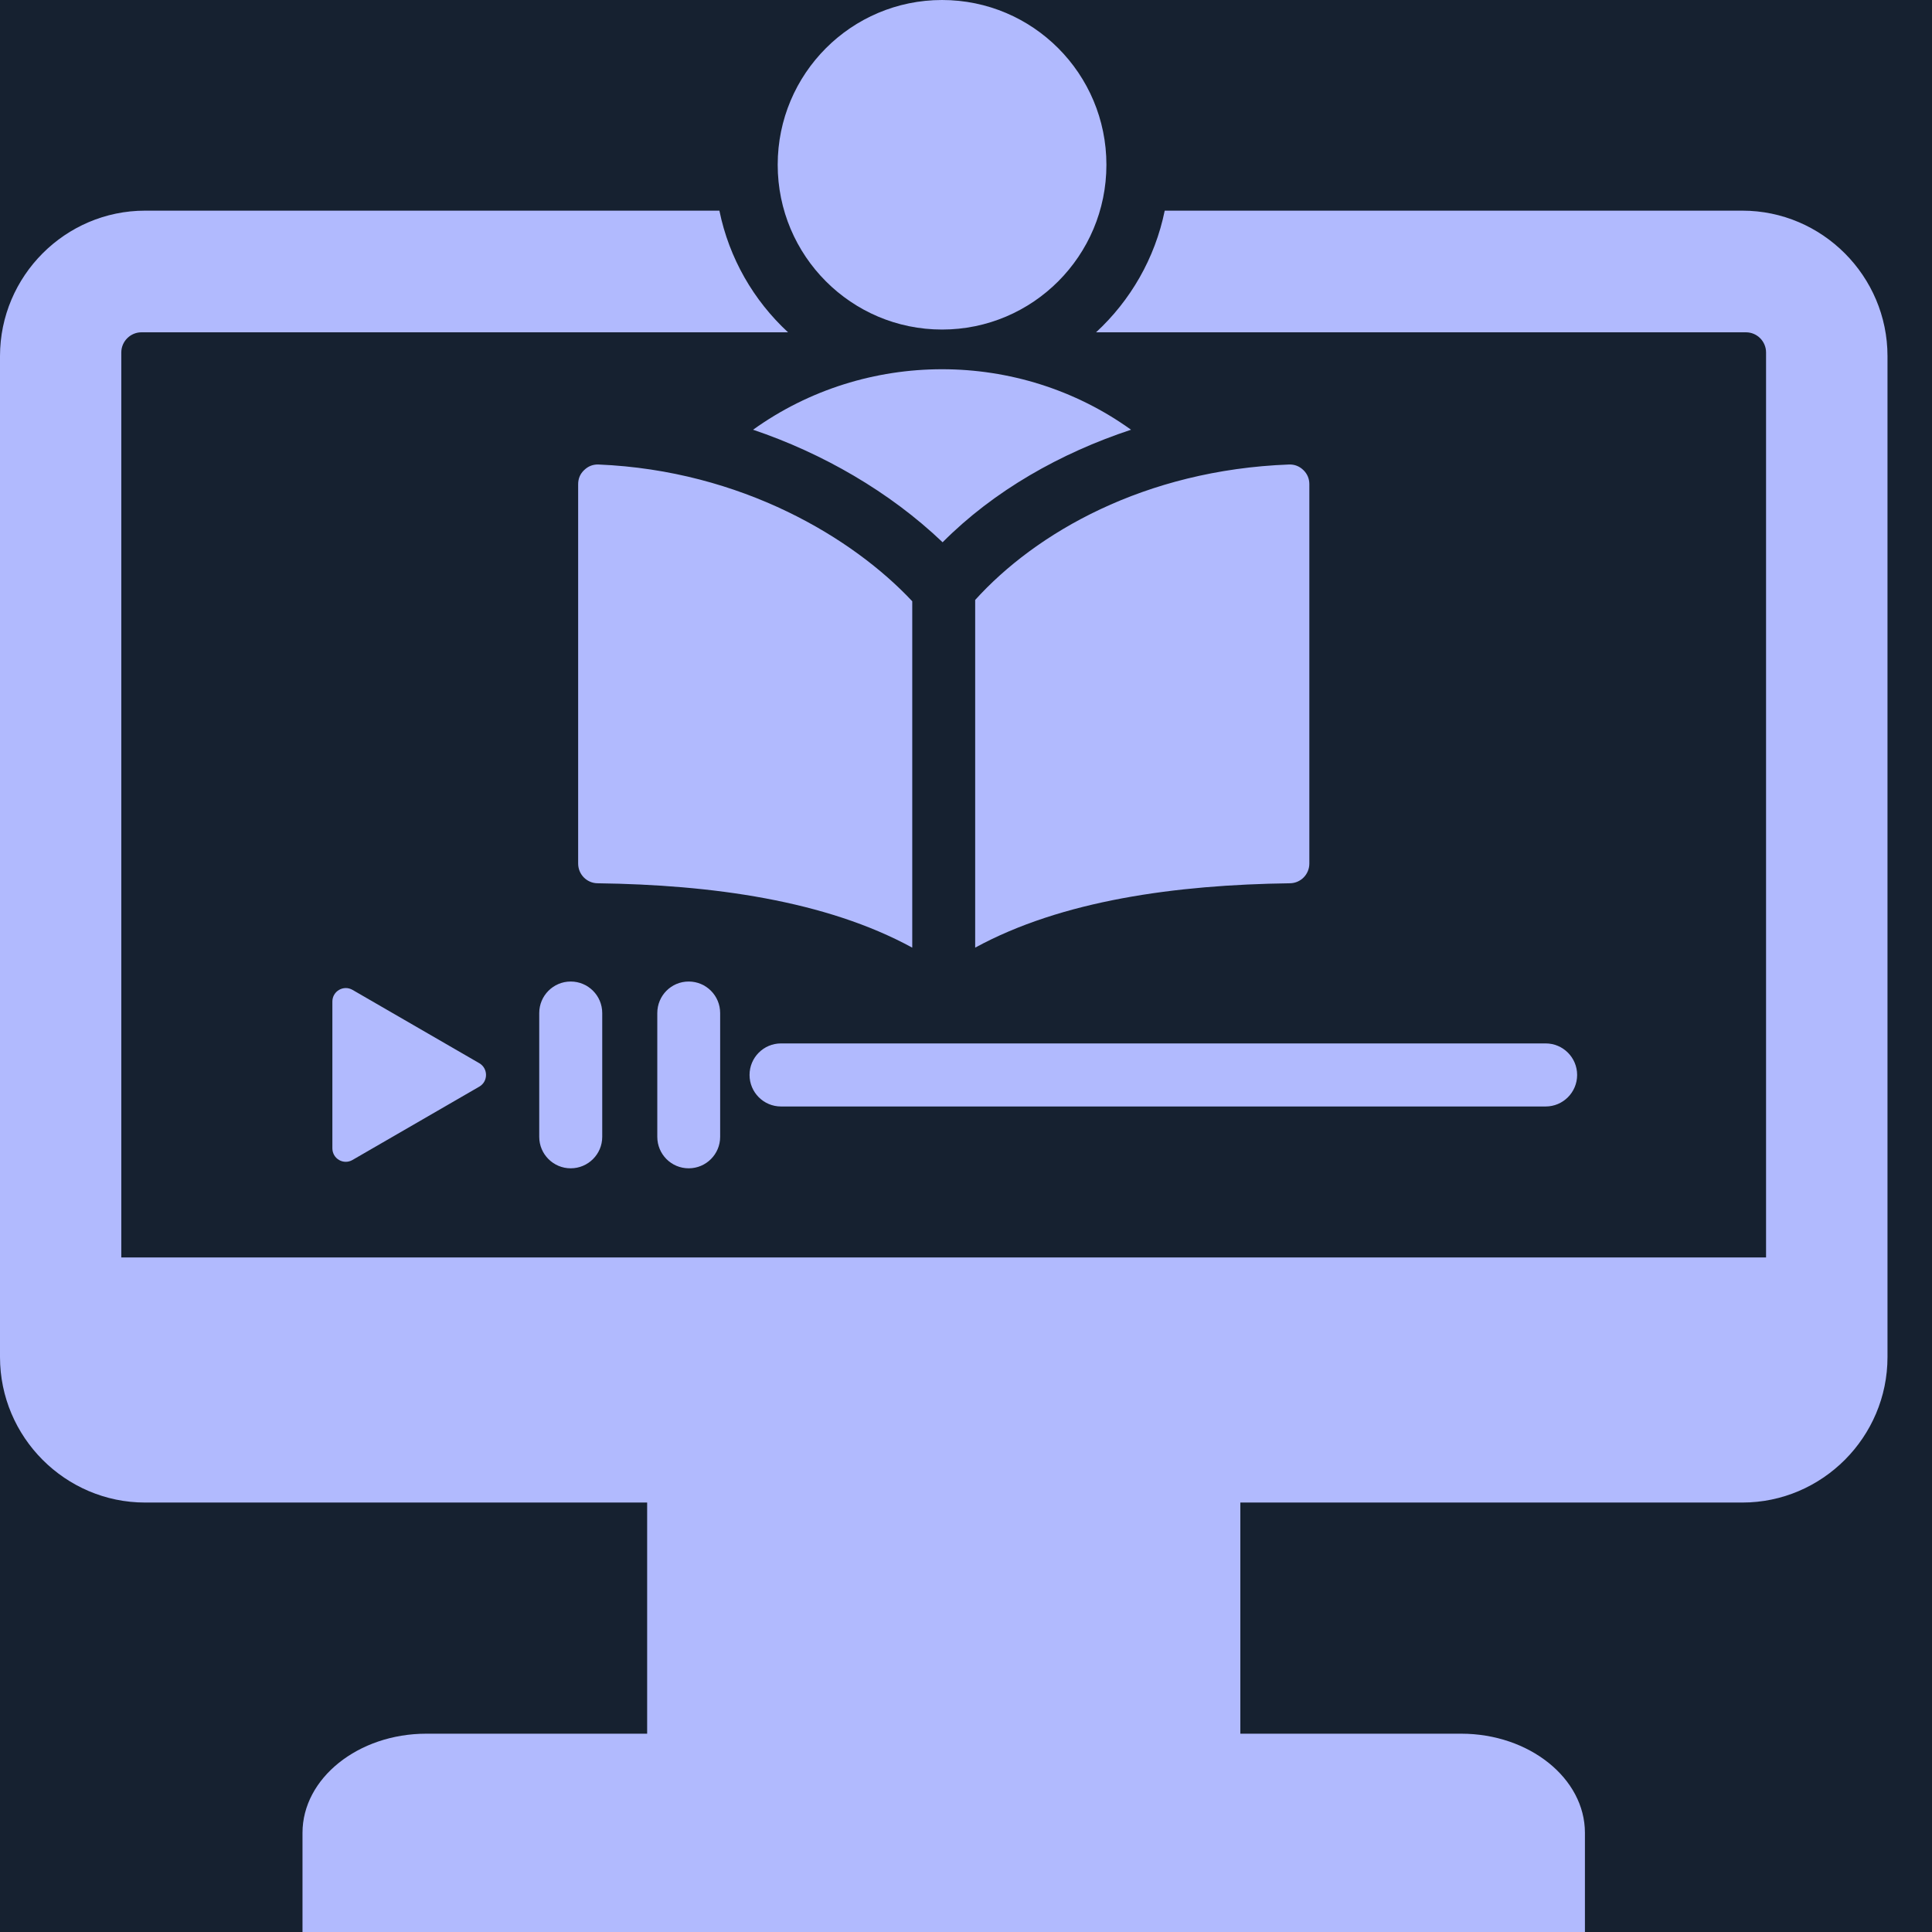 <svg width="28" height="28" viewBox="0 0 28 28" fill="none" xmlns="http://www.w3.org/2000/svg">
<rect width="28" height="28" fill="#1E1E1E"/>
<g id="&#216;&#167;&#217;&#132;&#216;&#177;&#216;&#166;&#217;&#138;&#216;&#179;&#217;&#138;&#216;&#169;">
<rect width="1920" height="1080" transform="translate(-676 -369)" fill="#0E0E0E"/>
<rect id="Rectangle 60" x="-514" y="-202" width="630" height="598" rx="8" fill="#141F25"/>
<g id="Frame 71">
<g id="Frame 69">
<g id="Frame 65">
<g id="Frame 64">
<g id="Frame 62">
<rect x="-9" y="-9" width="46" height="46" rx="23" fill="#2C3899" fill-opacity="0.1"/>
<g id="Group">
<path id="Vector" d="M9.981 14.225C10.233 14.225 10.437 14.429 10.437 14.682V16.476C10.437 16.728 10.233 16.932 9.981 16.932C9.729 16.932 9.526 16.728 9.526 16.476V14.682C9.526 14.429 9.729 14.225 9.981 14.225ZM5.109 14.346C4.979 14.271 4.817 14.365 4.817 14.515V16.642C4.817 16.793 4.979 16.887 5.109 16.811L6.947 15.748C7.076 15.673 7.076 15.485 6.947 15.409L5.109 14.346ZM25.252 3.053H16.88C16.739 3.744 16.383 4.356 15.885 4.816H25.304C25.465 4.816 25.595 4.948 25.595 5.108V18.224H1.758V5.108C1.758 4.948 1.89 4.816 2.05 4.816H11.421C10.923 4.356 10.567 3.744 10.426 3.053H2.103C0.946 3.053 0 4.001 0 5.161V19.668C0 20.828 0.946 21.776 2.103 21.776H9.379V25.126H6.178C5.191 25.126 4.384 25.773 4.384 26.563V28H22.97V26.563C22.97 25.773 22.163 25.126 21.177 25.126H17.976V21.776H25.252C26.408 21.776 27.355 20.828 27.355 19.668V5.161C27.355 4.001 26.408 3.053 25.252 3.053ZM10.914 6.228C11.918 6.567 12.893 7.126 13.661 7.859C14.406 7.11 15.37 6.566 16.392 6.228C14.765 5.059 12.542 5.059 10.914 6.228ZM13.221 8.714C12.366 7.8 10.752 6.819 8.675 6.732C8.595 6.729 8.525 6.756 8.467 6.812C8.408 6.867 8.379 6.937 8.379 7.018V12.515C8.379 12.672 8.504 12.799 8.66 12.801C10.314 12.823 11.968 13.05 13.221 13.734V8.714ZM8.271 14.225C8.02 14.225 7.815 14.429 7.815 14.682V16.476C7.815 16.728 8.02 16.932 8.271 16.932C8.523 16.932 8.728 16.728 8.728 16.476V14.682C8.728 14.429 8.523 14.225 8.271 14.225ZM18.68 6.732C16.584 6.811 15.008 7.726 14.133 8.695V13.734C15.386 13.05 17.04 12.823 18.695 12.801C18.851 12.799 18.976 12.672 18.976 12.515V7.017C18.976 6.937 18.946 6.867 18.889 6.812C18.831 6.756 18.76 6.729 18.68 6.732ZM11.319 16.036H22.401C22.653 16.036 22.857 15.831 22.857 15.579C22.857 15.327 22.653 15.122 22.401 15.122H11.319C11.067 15.122 10.863 15.327 10.863 15.579C10.863 15.831 11.067 16.036 11.319 16.036ZM13.653 4.776C14.969 4.776 16.035 3.707 16.035 2.388C16.035 1.069 14.969 0 13.653 0C12.338 0 11.271 1.069 11.271 2.388C11.271 3.707 12.338 4.776 13.653 4.776Z" fill="#B1BAFE"/>
</g>
</g>
</g>
</g>
</g>
</g>
</g>
</svg>
